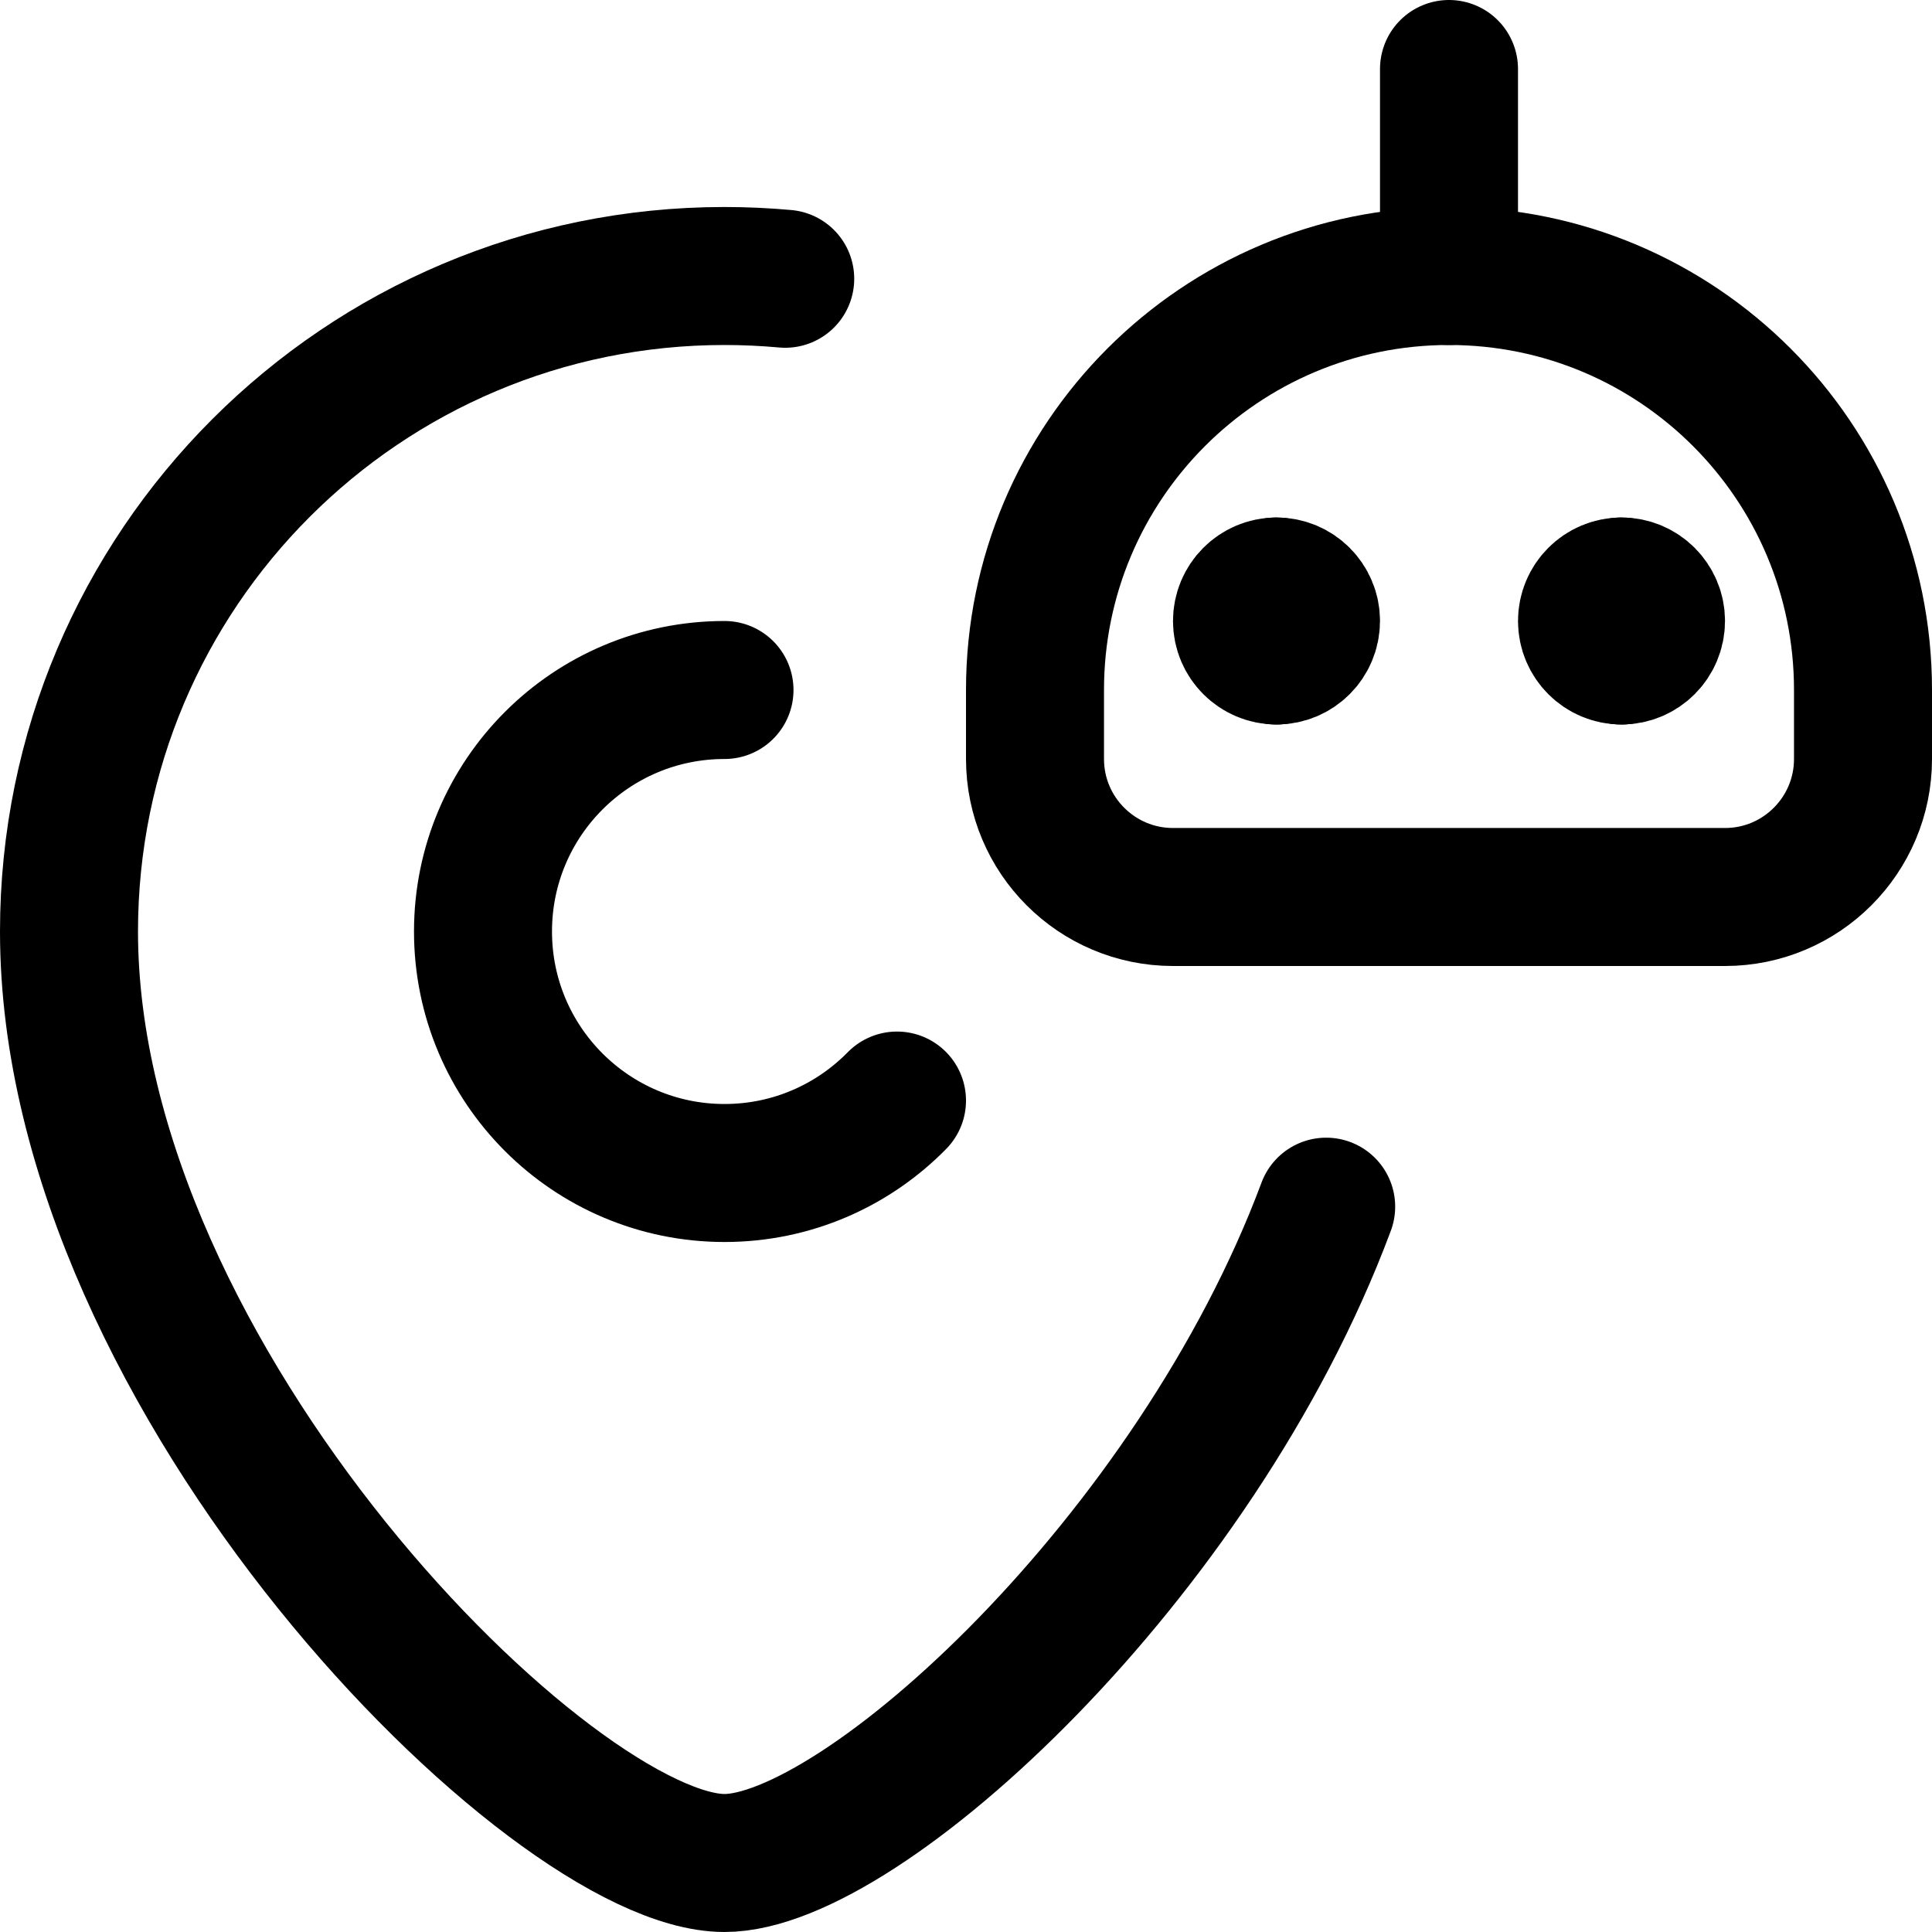 <svg xmlns="http://www.w3.org/2000/svg" fill="none" viewBox="0 0 14 14"><g id="ai-navigation-robot--map-location-direction-travel-artificial-intelligence-ai"><path id="Rectangle 721" stroke="#000000" stroke-linecap="round" stroke-linejoin="round" d="M7.5 5c0 -1.657 1.343 -3 3 -3v0c1.657 0 3 1.343 3 3v0.5c0 0.552 -0.448 1 -1 1h-4c-0.552 0 -1 -0.448 -1 -1V5Z" stroke-width="1"></path><g id="Group 627"><path id="Vector" stroke="#000000" stroke-linecap="round" stroke-linejoin="round" d="M9.25 4.75c-0.138 0 -0.25 -0.112 -0.25 -0.25s0.112 -0.25 0.25 -0.25" stroke-width="1"></path><path id="Vector_2" stroke="#000000" stroke-linecap="round" stroke-linejoin="round" d="M9.25 4.75c0.138 0 0.25 -0.112 0.25 -0.25s-0.112 -0.25 -0.25 -0.25" stroke-width="1"></path></g><g id="Group 628"><path id="Vector_3" stroke="#000000" stroke-linecap="round" stroke-linejoin="round" d="M11.75 4.75c-0.138 0 -0.25 -0.112 -0.25 -0.25s0.112 -0.25 0.25 -0.25" stroke-width="1"></path><path id="Vector_4" stroke="#000000" stroke-linecap="round" stroke-linejoin="round" d="M11.75 4.75c0.138 0 0.25 -0.112 0.25 -0.25s-0.112 -0.25 -0.25 -0.25" stroke-width="1"></path></g><path id="Vector 2678" stroke="#000000" stroke-linecap="round" stroke-linejoin="round" d="M10.5 2V0.5" stroke-width="1"></path><path id="Ellipse 1507" stroke="#000000" stroke-linecap="round" stroke-linejoin="round" d="M5.25 5c-0.967 0 -1.75 0.783 -1.75 1.75S4.284 8.5 5.25 8.5c0.49 0 0.932 -0.201 1.25 -0.525" stroke-width="1"></path><path id="Ellipse 1508" stroke="#000000" stroke-linecap="round" stroke-linejoin="round" d="M9.61 8.744C8.662 11.286 6.244 13.5 5.25 13.5 4 13.5 0.5 10 0.5 6.75 0.5 4.127 2.627 2 5.25 2c0.148 0 0.295 0.007 0.44 0.02" stroke-width="1"></path></g></svg>